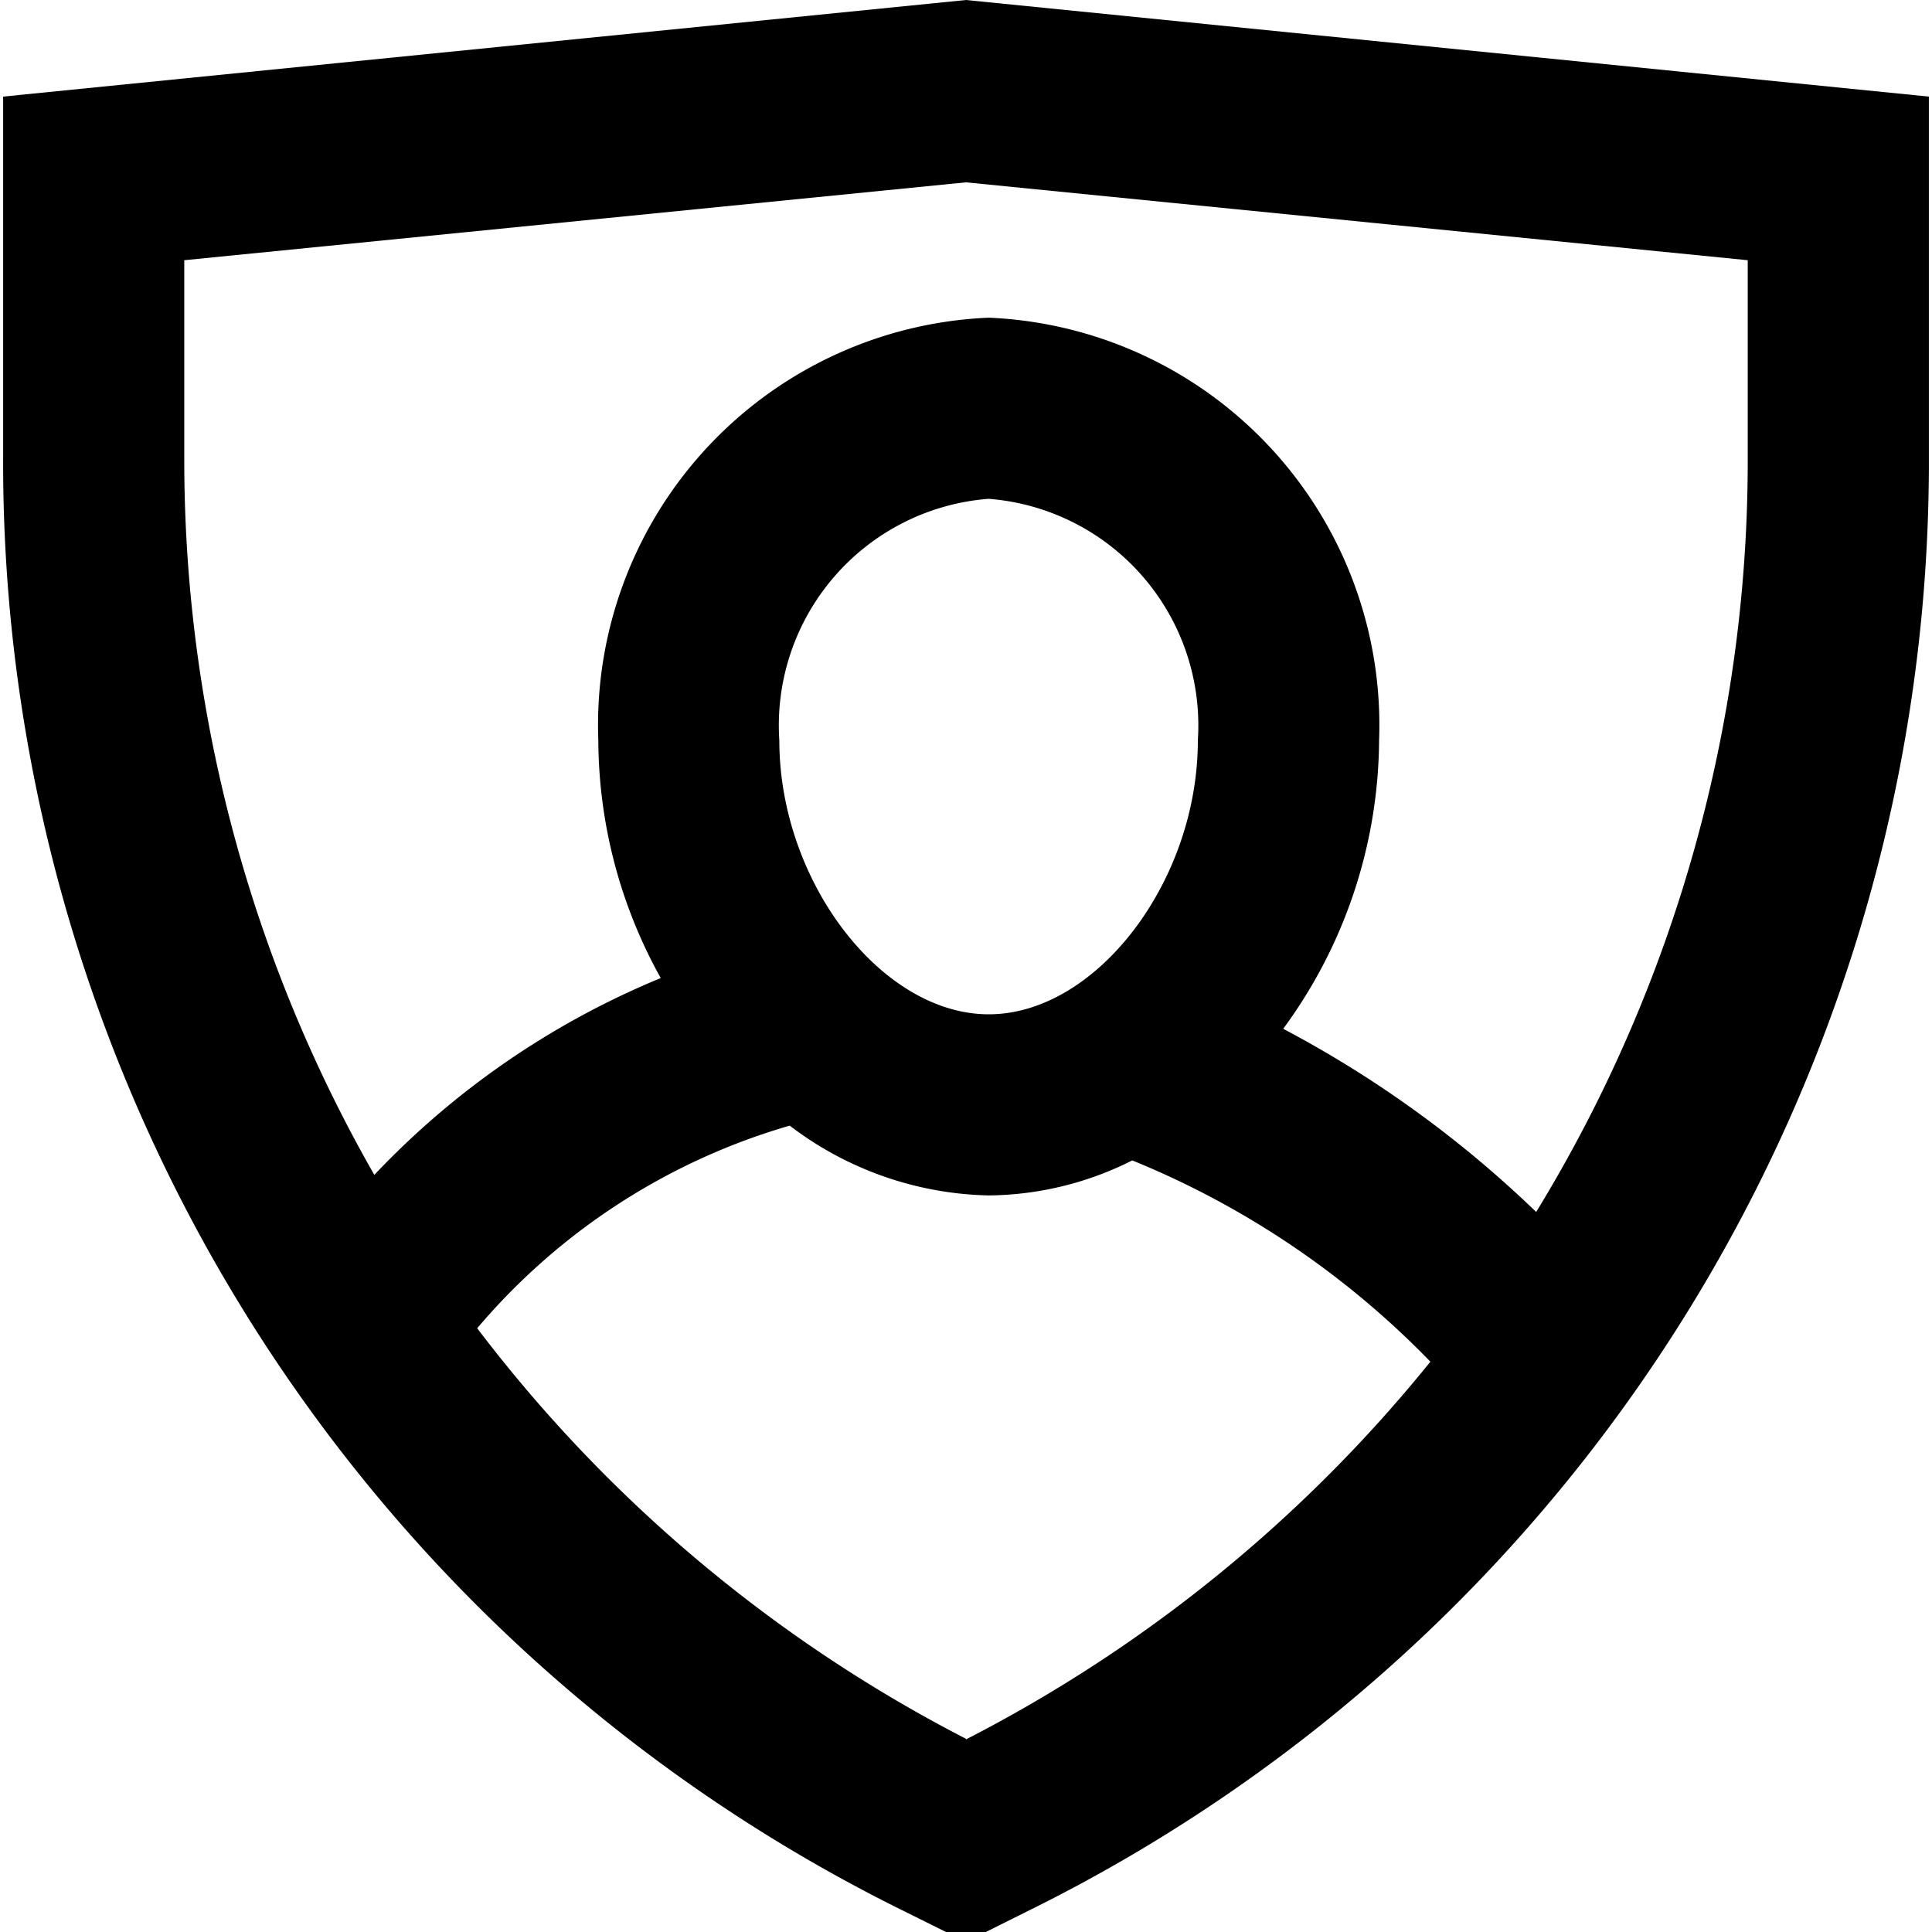 <svg xmlns="http://www.w3.org/2000/svg" viewBox="0 0 16 16"><title>administrators</title><path class="cls-1" d="M8 0L.026.8v2.986a13.372 13.372 0 0 0 7.45 12.036l.524.26.523-.261a13.373 13.373 0 0 0 7.451-12.035V.8zm0 14.4A11.949 11.949 0 0 1 3.952 11 5.341 5.341 0 0 1 6.54 9.322a2.809 2.809 0 0 0 1.648.578 2.687 2.687 0 0 0 1.189-.29 7.25 7.25 0 0 1 2.469 1.667A11.968 11.968 0 0 1 8 14.405zm.188-6c-.888 0-1.734-1.1-1.734-2.269a1.882 1.882 0 0 1 1.733-2 1.882 1.882 0 0 1 1.733 2C9.921 7.3 9.078 8.4 8.188 8.4zm6.286-4.613a11.927 11.927 0 0 1-1.752 6.25 9.2 9.2 0 0 0-2.095-1.517 4.07 4.07 0 0 0 .794-2.389 3.377 3.377 0 0 0-3.233-3.5 3.377 3.377 0 0 0-3.233 3.5A4.081 4.081 0 0 0 5.472 8.1 6.857 6.857 0 0 0 3.1 9.73a11.93 11.93 0 0 1-1.574-5.944V2.155L8 1.51l6.474.645z" data-name="Layer 1"/></svg>